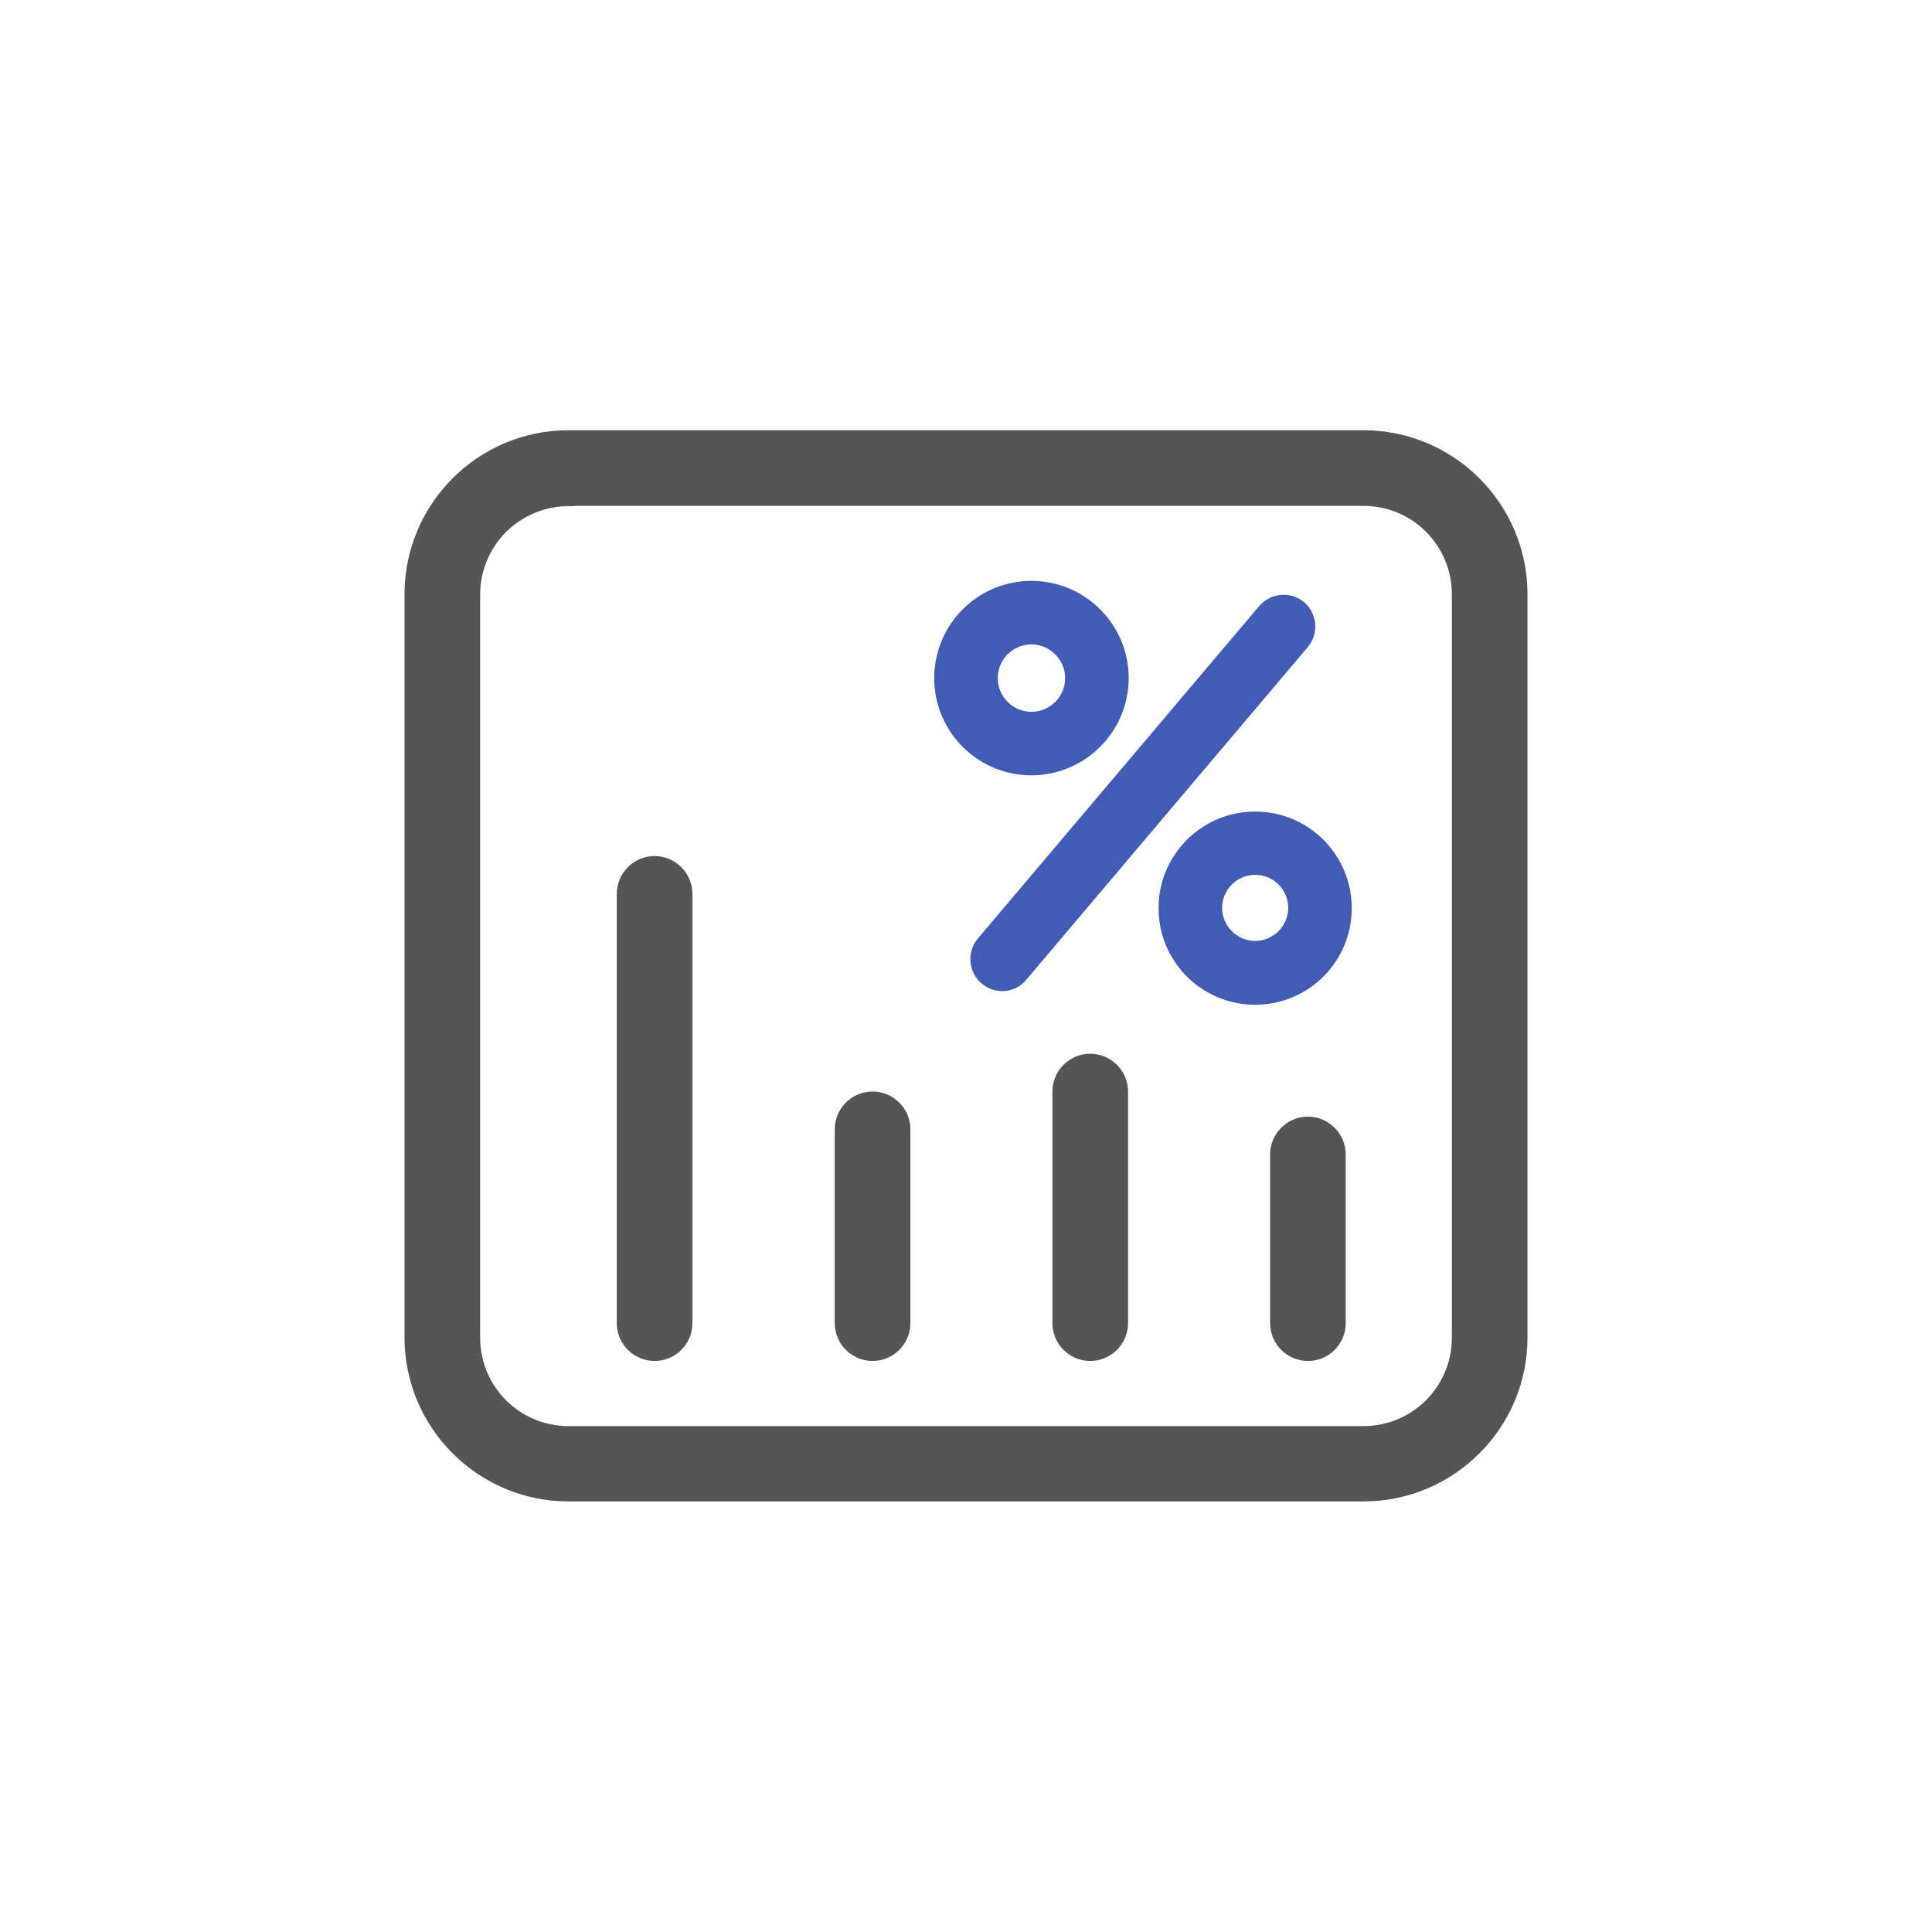 <svg width="80" height="80" viewBox="0 0 80 80" fill="none" xmlns="http://www.w3.org/2000/svg">
<path d="M56.461 61.921H23.54C19.934 61.921 17 58.986 17 55.381V24.605C17 21 19.934 18.065 23.54 18.065H56.461C60.066 18.065 63 21 63 24.605V55.394C63 58.986 60.066 61.921 56.461 61.921ZM23.54 20.71C22.503 20.71 21.509 21.122 20.776 21.855C20.043 22.588 19.632 23.582 19.632 24.618V55.394C19.632 56.431 20.043 57.425 20.776 58.158C21.509 58.891 22.503 59.302 23.54 59.302H56.461C57.497 59.302 58.491 58.891 59.224 58.158C59.957 57.425 60.368 56.431 60.368 55.394V24.605C60.368 23.569 59.957 22.575 59.224 21.842C58.491 21.109 57.497 20.697 56.461 20.697H23.54V20.71Z" fill="#555555" stroke="#555555" stroke-width="0.5"/>
<path d="M27.105 56.105C26.381 56.105 25.789 55.513 25.789 54.789V37.013C25.789 36.289 26.381 35.697 27.105 35.697C27.828 35.697 28.421 36.289 28.421 37.013V54.803C28.417 55.149 28.277 55.48 28.031 55.724C27.784 55.968 27.452 56.105 27.105 56.105ZM36.131 56.105C35.407 56.105 34.815 55.513 34.815 54.789V46.763C34.815 46.039 35.407 45.447 36.131 45.447C36.855 45.447 37.447 46.039 37.447 46.763V54.789C37.447 55.513 36.855 56.105 36.131 56.105ZM45.144 56.105C44.421 56.105 43.828 55.513 43.828 54.789V45.197C43.828 44.474 44.421 43.882 45.144 43.882C45.868 43.882 46.46 44.474 46.46 45.197V54.789C46.46 55.513 45.868 56.105 45.144 56.105ZM54.157 56.105C53.434 56.105 52.842 55.513 52.842 54.789V47.803C52.842 47.079 53.434 46.487 54.157 46.487C54.881 46.487 55.473 47.079 55.473 47.803V54.789C55.473 55.513 54.894 56.105 54.157 56.105Z" fill="#555555" stroke="#555555" stroke-width="0.5"/>
<path d="M41.499 41.04C41.248 41.038 41.003 40.966 40.791 40.83C40.58 40.695 40.411 40.502 40.305 40.275C40.199 40.047 40.16 39.794 40.192 39.545C40.224 39.297 40.326 39.062 40.486 38.868L52.144 25.092C52.618 24.54 53.447 24.474 53.999 24.934C54.552 25.408 54.618 26.237 54.157 26.79L42.499 40.566C42.379 40.715 42.227 40.835 42.053 40.917C41.88 40.999 41.691 41.041 41.499 41.04ZM42.71 32.105C41.914 32.105 41.135 31.869 40.473 31.427C39.811 30.984 39.295 30.356 38.99 29.62C38.685 28.884 38.606 28.075 38.761 27.294C38.916 26.512 39.3 25.795 39.863 25.232C40.426 24.669 41.143 24.285 41.924 24.13C42.705 23.975 43.515 24.055 44.251 24.359C44.986 24.664 45.615 25.18 46.058 25.842C46.5 26.504 46.736 27.283 46.736 28.079C46.736 30.303 44.92 32.105 42.71 32.105ZM42.71 26.684C42.434 26.684 42.164 26.766 41.935 26.919C41.706 27.073 41.527 27.291 41.421 27.545C41.316 27.8 41.288 28.081 41.342 28.351C41.396 28.622 41.529 28.87 41.724 29.065C41.919 29.26 42.167 29.393 42.438 29.447C42.708 29.501 42.989 29.473 43.244 29.368C43.498 29.262 43.716 29.083 43.87 28.854C44.023 28.625 44.105 28.355 44.105 28.079C44.105 27.316 43.473 26.684 42.71 26.684ZM51.973 41.605C49.763 41.605 47.973 39.816 47.973 37.605C47.973 35.395 49.763 33.605 51.973 33.605C54.184 33.605 55.973 35.395 55.973 37.605C55.973 39.816 54.184 41.605 51.973 41.605ZM51.973 36.224C51.223 36.224 50.605 36.842 50.605 37.592C50.605 38.342 51.223 38.961 51.973 38.961C52.723 38.961 53.342 38.342 53.342 37.592C53.342 36.842 52.736 36.224 51.973 36.224Z" fill="#425BB5"/>
</svg>
